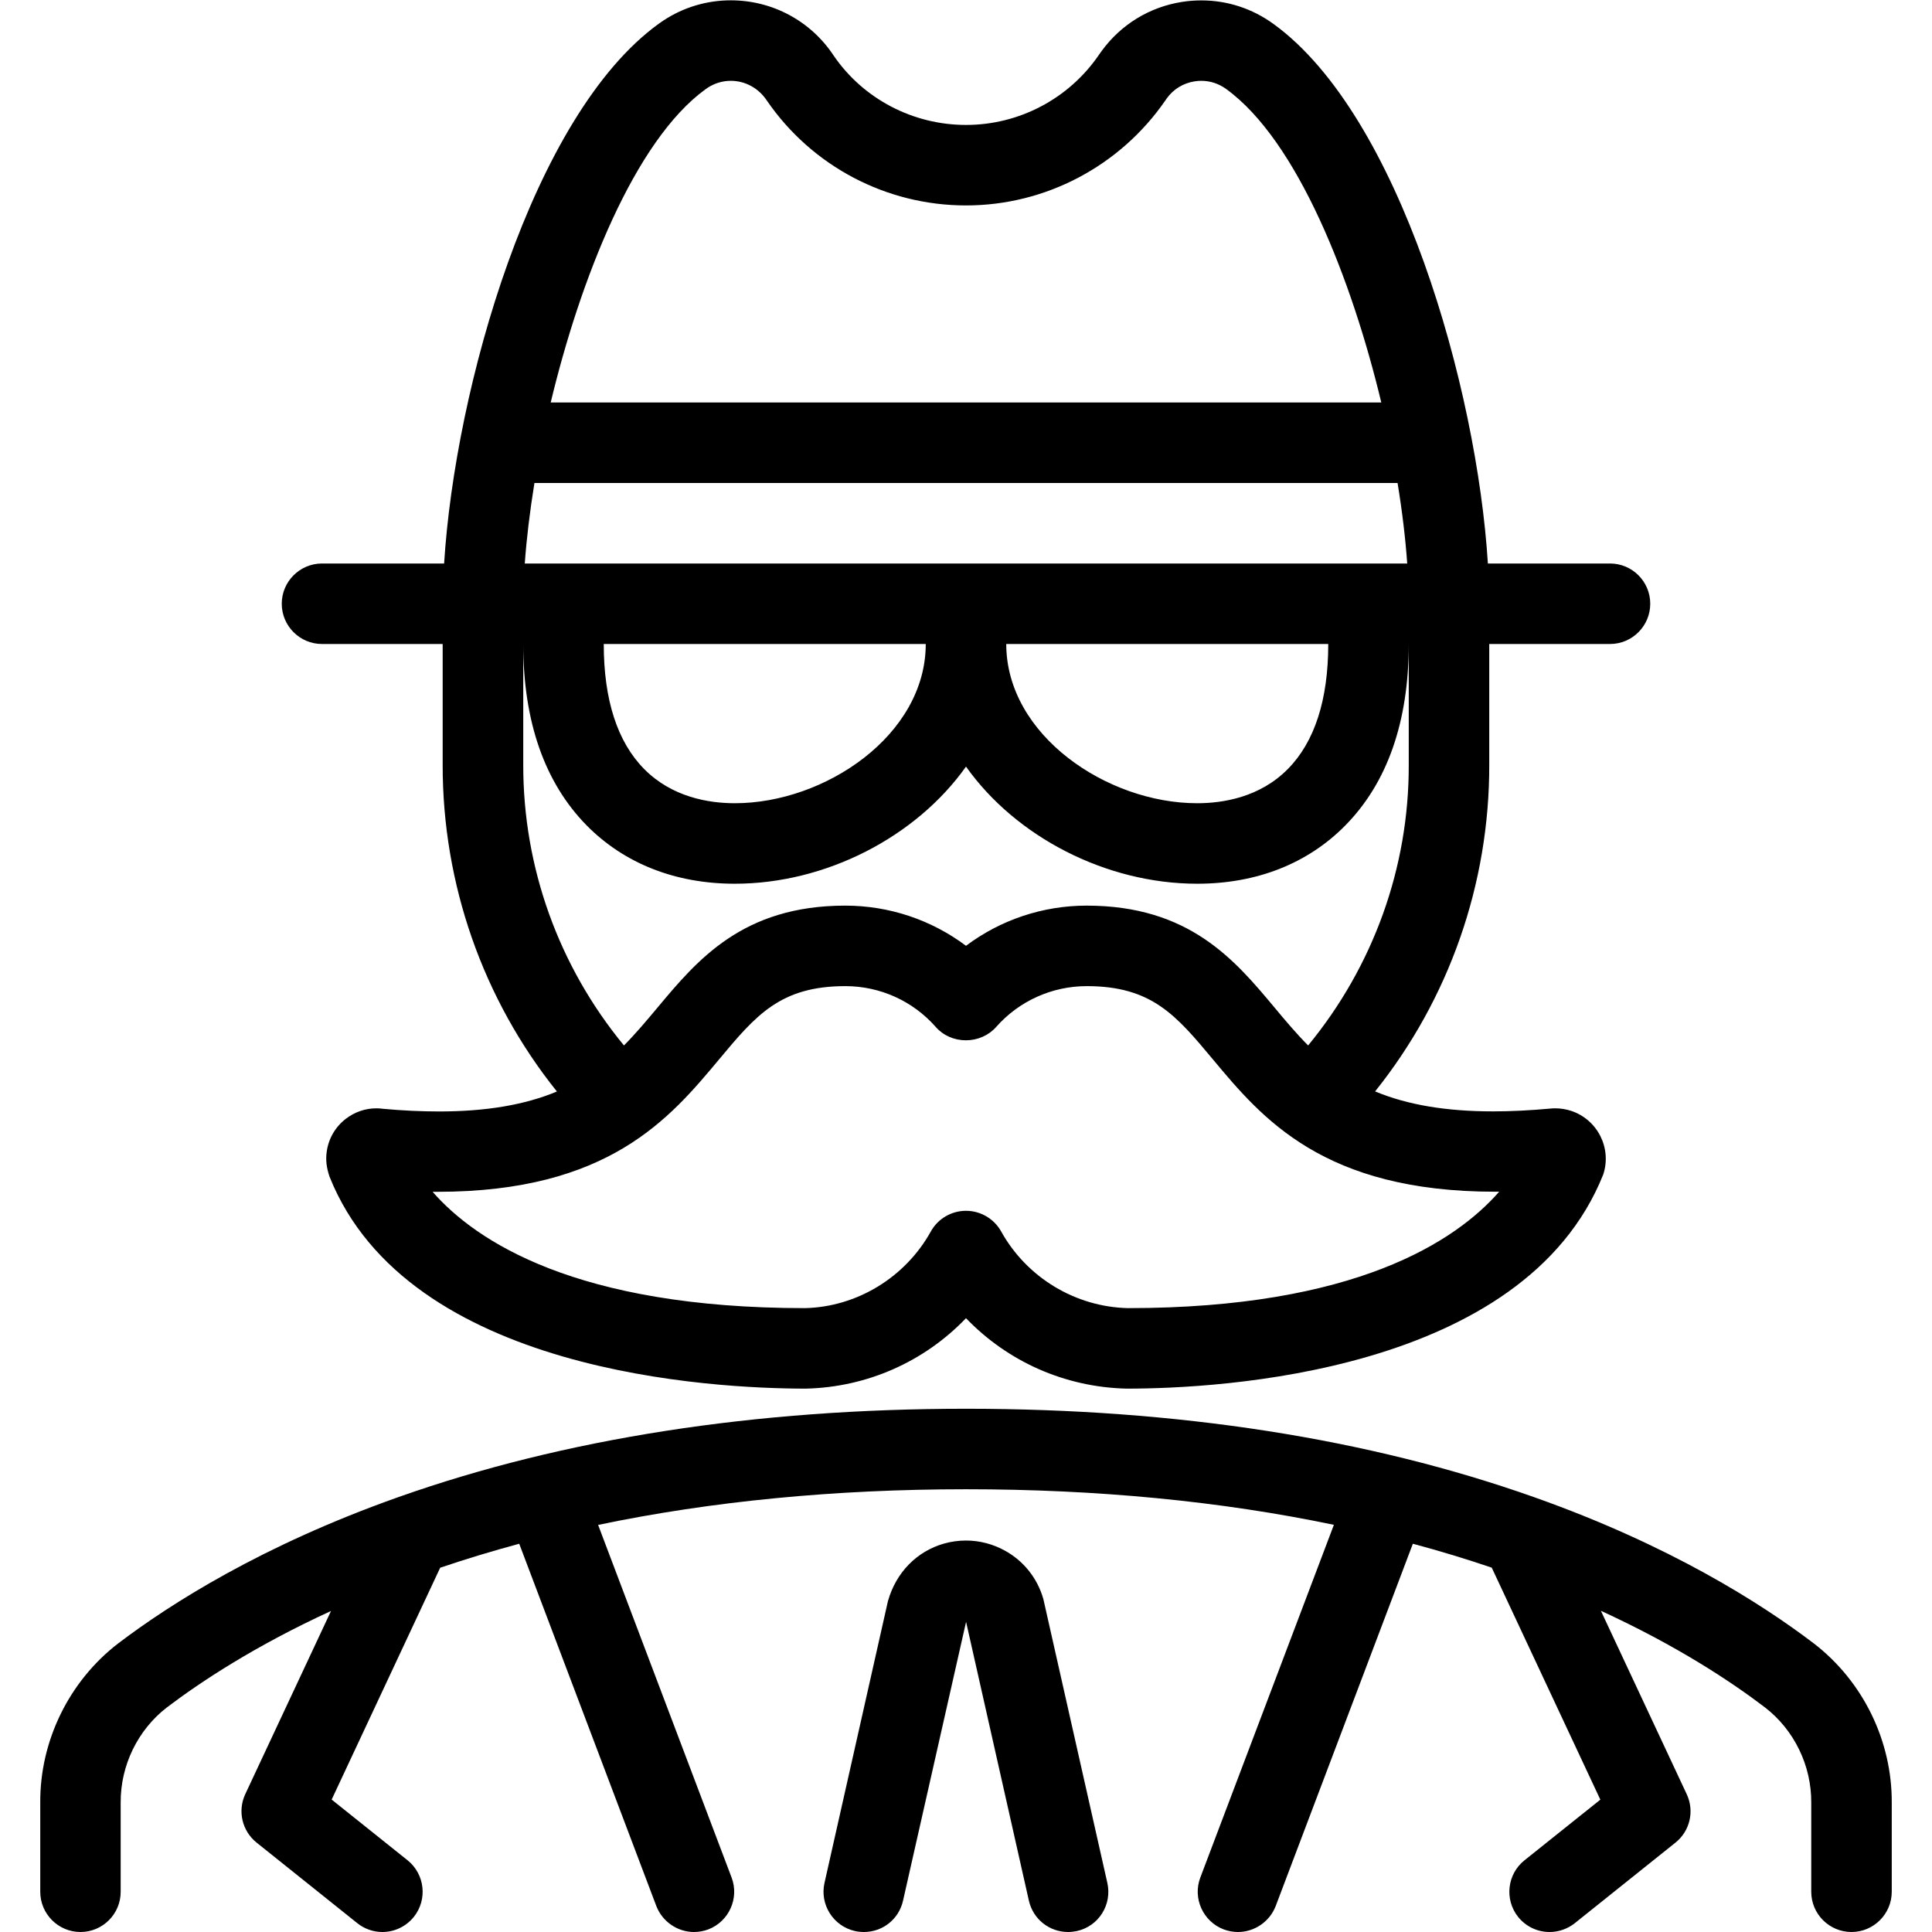 <?xml version="1.0" encoding="utf-8"?>
<!-- Generator: Adobe Illustrator 22.1.0, SVG Export Plug-In . SVG Version: 6.00 Build 0)  -->
<svg version="1.1" id="Layer_1" xmlns="http://www.w3.org/2000/svg" xmlns:xlink="http://www.w3.org/1999/xlink" x="0px" y="0px"
	 viewBox="0 0 24 24" style="enable-background:new 0 0 24 24;" xml:space="preserve">
<g>
	<title>police-man-spy-2</title>
	<path d="M23,24c-0.276,0-0.5-0.224-0.5-0.5v-1.106c0.003-0.462-0.212-0.904-0.575-1.184c-0.42-0.32-1.092-0.766-2.038-1.2
		l1.066,2.278c0.098,0.209,0.041,0.457-0.14,0.602l-1.25,1C19.474,23.961,19.363,24,19.25,24c-0.153,0-0.295-0.068-0.391-0.187
		c-0.172-0.216-0.137-0.531,0.078-0.703l0.943-0.754l-1.349-2.882c-0.315-0.107-0.644-0.207-0.98-0.297l-1.704,4.501
		C15.773,23.87,15.585,24,15.379,24c-0.06,0-0.12-0.011-0.177-0.032c-0.258-0.098-0.389-0.388-0.291-0.645l1.659-4.381
		C15.164,18.648,13.628,18.5,12,18.5c-1.627,0-3.163,0.149-4.57,0.443l1.658,4.38c0.098,0.258-0.033,0.547-0.29,0.645
		C8.741,23.989,8.682,24,8.621,24c-0.206,0-0.394-0.13-0.468-0.323l-1.703-4.5c-0.336,0.091-0.665,0.19-0.982,0.298l-1.348,2.88
		l0.943,0.754c0.215,0.173,0.25,0.488,0.078,0.703C5.045,23.931,4.902,24,4.75,24c-0.113,0-0.224-0.039-0.312-0.11l-1.25-1
		c-0.181-0.145-0.239-0.393-0.141-0.603l1.065-2.275c-0.945,0.434-1.618,0.879-2.04,1.199c-0.361,0.279-0.575,0.72-0.573,1.179V23.5
		C1.5,23.775,1.276,24,1,24s-0.5-0.224-0.5-0.5v-1.106c-0.005-0.766,0.356-1.506,0.964-1.976c0.657-0.499,1.789-1.217,3.461-1.812
		c0.001-0.001,0.015-0.006,0.031-0.011C7.01,17.869,9.382,17.5,12,17.5c2.627,0,5.003,0.37,7.062,1.1
		c1.682,0.596,2.815,1.317,3.471,1.816c0.611,0.471,0.972,1.211,0.967,1.981V23.5C23.5,23.775,23.276,24,23,24z"/>
	<path d="M13.994,17.25c-0.762-0.018-1.473-0.333-1.994-0.875c-0.52,0.542-1.23,0.857-1.988,0.875c0,0,0,0-0.001,0
		c-1.147,0-4.941-0.19-5.917-2.632c-0.039-0.114-0.049-0.21-0.036-0.306c0.021-0.165,0.106-0.312,0.238-0.414
		c0.111-0.085,0.242-0.13,0.38-0.13c0.028,0,0.055,0.002,0.083,0.006c0.239,0.022,0.475,0.033,0.694,0.033
		c0.583,0,1.066-0.081,1.465-0.248c-0.92-1.148-1.421-2.578-1.419-4.06V8H4C3.724,8,3.5,7.775,3.5,7.5S3.724,7,4,7h1.517
		c0.135-2.172,1.094-5.567,2.666-6.705c0.02-0.014,0.04-0.028,0.061-0.042C8.492,0.09,8.781,0.004,9.078,0.004
		c0.519,0,0.997,0.258,1.281,0.691C10.726,1.229,11.341,1.552,12,1.552c0.659,0,1.275-0.324,1.648-0.866
		c0.006-0.009,0.021-0.03,0.036-0.051c0.24-0.33,0.594-0.547,0.997-0.611c0.08-0.013,0.162-0.019,0.243-0.019
		c0.323,0,0.632,0.101,0.895,0.292C17.389,1.433,18.348,4.827,18.483,7H20c0.276,0,0.5,0.224,0.5,0.5S20.276,8,20,8h-1.5v1.5
		c0.003,1.481-0.499,2.91-1.418,4.058c0.4,0.167,0.883,0.248,1.467,0.248c0.221,0,0.46-0.012,0.711-0.035
		c0.013-0.002,0.037-0.003,0.062-0.003c0.064,0,0.131,0.011,0.194,0.031c0.33,0.109,0.508,0.464,0.4,0.791
		C18.93,17.059,15.139,17.25,14,17.25C13.998,17.25,13.996,17.25,13.994,17.25z M12,15.041c0.181,0,0.349,0.099,0.437,0.257
		c0.318,0.572,0.921,0.937,1.575,0.952c2.827,0,4.076-0.834,4.611-1.446c-0.016,0-0.033,0-0.049,0c-2.134,0-2.895-0.911-3.506-1.643
		c-0.458-0.549-0.761-0.911-1.568-0.911c-0.432,0-0.841,0.185-1.125,0.507c-0.093,0.105-0.23,0.166-0.376,0.166
		c-0.146,0-0.283-0.06-0.375-0.166c-0.284-0.323-0.693-0.507-1.122-0.507c-0.809,0-1.112,0.362-1.57,0.911
		c-0.612,0.733-1.373,1.644-3.497,1.644c-0.02,0-0.04,0-0.061,0C5.908,15.416,7.157,16.25,10,16.25
		c0.644-0.015,1.245-0.38,1.563-0.952C11.651,15.139,11.819,15.041,12,15.041z M6.5,9.5c-0.002,1.274,0.44,2.503,1.251,3.487
		c0.15-0.151,0.283-0.311,0.414-0.467c0.497-0.595,1.061-1.27,2.335-1.27c0.545,0,1.069,0.176,1.5,0.499
		c0.43-0.323,0.955-0.499,1.498-0.499c1.277,0,1.841,0.675,2.338,1.27c0.13,0.156,0.264,0.316,0.414,0.467
		c0.81-0.984,1.253-2.212,1.25-3.485V8c0,0.966-0.266,1.725-0.79,2.256c-0.467,0.473-1.102,0.722-1.838,0.722
		c-1.132,0-2.253-0.582-2.872-1.455c-0.619,0.873-1.74,1.455-2.872,1.455c-0.736,0-1.371-0.25-1.838-0.722
		C6.766,9.724,6.5,8.965,6.5,8V9.5z M12.5,8c0,1.132,1.252,1.978,2.372,1.978c0.322,0,0.78-0.074,1.126-0.425
		C16.331,9.216,16.5,8.693,16.5,8H12.5z M7.5,8c0,0.693,0.169,1.216,0.502,1.553c0.347,0.351,0.804,0.425,1.126,0.425
		c1.12,0,2.372-0.846,2.372-1.978H7.5z M17.481,7c-0.022-0.31-0.062-0.649-0.12-1H6.639c-0.057,0.351-0.098,0.69-0.12,1H17.481z
		 M17.159,5c-0.363-1.514-1.037-3.25-1.928-3.895c-0.091-0.066-0.198-0.101-0.309-0.101c-0.028,0-0.056,0.002-0.084,0.007
		c-0.139,0.022-0.262,0.097-0.344,0.211l-0.017,0.025C13.913,2.064,12.988,2.552,12,2.552c-0.989,0-1.912-0.486-2.472-1.3
		c-0.103-0.157-0.27-0.248-0.45-0.248c-0.102,0-0.201,0.03-0.287,0.086L8.765,1.108C7.879,1.75,7.204,3.485,6.841,5H17.159z"/>
	<path d="M10.731,24c-0.037,0-0.074-0.004-0.111-0.012c-0.269-0.061-0.438-0.329-0.378-0.597l0.788-3.5
		c0.1-0.357,0.359-0.62,0.696-0.716c0.089-0.025,0.182-0.038,0.274-0.038c0.169,0,0.337,0.044,0.486,0.127
		c0.234,0.13,0.402,0.344,0.475,0.6l0.795,3.527c0.029,0.13,0.006,0.264-0.065,0.377s-0.183,0.191-0.313,0.22
		C13.343,23.995,13.306,24,13.269,24c-0.235,0-0.436-0.16-0.488-0.39l-0.78-3.463l-0.783,3.463C11.167,23.839,10.967,24,10.731,24z"
		/>
</g>
</svg>
